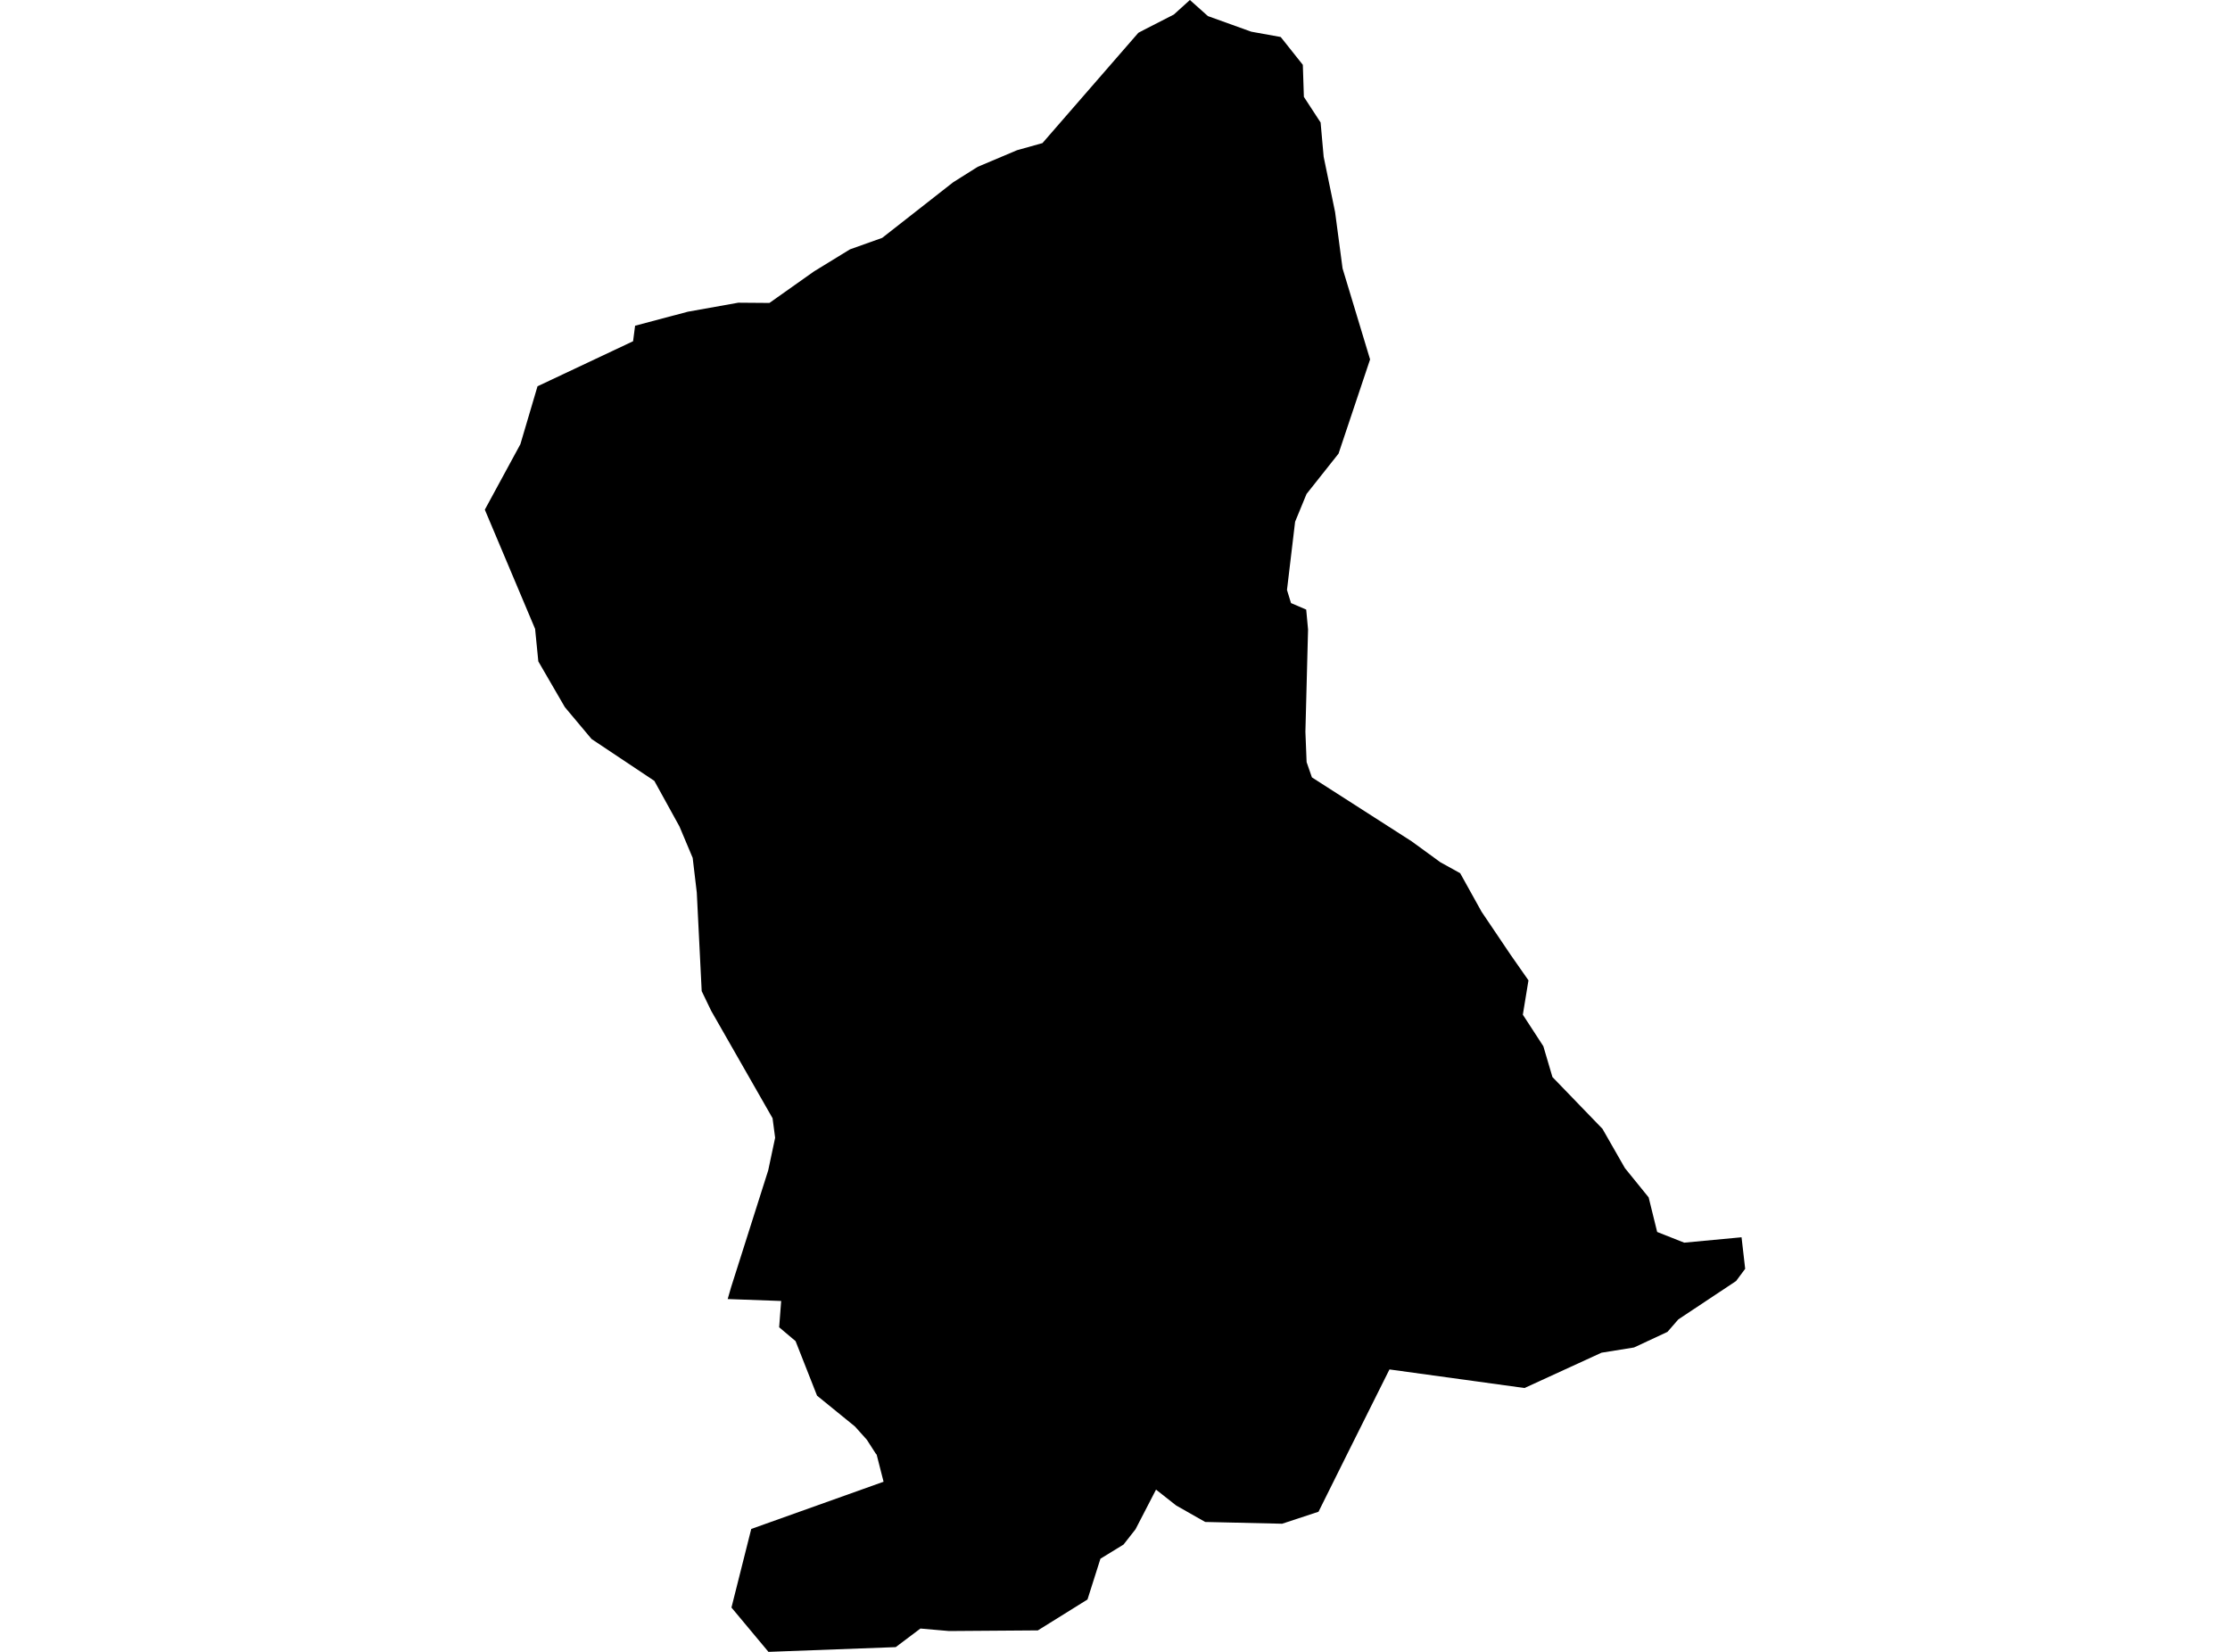 <?xml version='1.0'?>
<svg  baseProfile = 'tiny' width = '540' height = '400' stroke-linecap = 'round' stroke-linejoin = 'round' version='1.1' xmlns='http://www.w3.org/2000/svg'>
<path id='1717701001' title='1717701001'  d='M 353.584 211.444 358.766 220.774 365.817 231.234 370.122 237.39 368.758 245.707 373.725 253.343 375.926 260.804 388.042 273.348 393.477 282.854 399.223 289.944 401.288 298.32 407.833 300.911 421.721 299.606 422.598 307.241 420.397 310.202 406.411 319.494 403.781 322.513 395.678 326.292 387.809 327.558 369.167 336.109 336.462 331.609 326.294 351.965 319.282 366.068 310.477 368.97 291.836 368.542 284.804 364.548 279.934 360.711 274.967 370.314 272.065 374.015 266.474 377.443 263.338 387.319 251.32 394.799 229.795 394.955 222.88 394.351 216.9 398.851 186.085 400 177.124 389.267 181.916 370.236 213.959 358.802 212.284 352.238 212.05 351.965 209.907 348.634 207.025 345.42 197.85 337.96 192.649 324.753 188.675 321.402 189.162 315.033 176.209 314.565 177.047 311.663 178.41 307.378 186.026 283.399 187.701 275.51 187.078 270.777 172.216 244.772 169.917 240 168.729 216.138 167.736 207.743 164.541 200.146 158.444 189.082 143.251 178.953 136.784 171.239 130.355 160.156 129.576 152.286 117.402 123.419 126.012 107.563 130.161 93.538 153.302 82.63 153.789 78.87 166.567 75.481 178.78 73.299 186.318 73.358 197.11 65.722 205.817 60.385 213.628 57.599 230.808 44.139 236.749 40.399 246.294 36.367 252.43 34.653 275.649 7.947 276.779 7.344 284.239 3.526 288.135 0 292.498 3.896 302.997 7.675 310.127 8.96 315.483 15.7 315.737 23.453 319.788 29.666 320.528 37.964 323.294 51.346 325.106 65.001 331.768 87.032 324.132 109.842 316.379 119.62 313.613 126.34 311.646 142.859 312.62 146.034 316.301 147.611 316.749 152.442 316.107 177.2 316.399 184.543 317.684 188.244 341.838 203.73 348.792 208.795 353.584 211.444 Z' />
</svg>